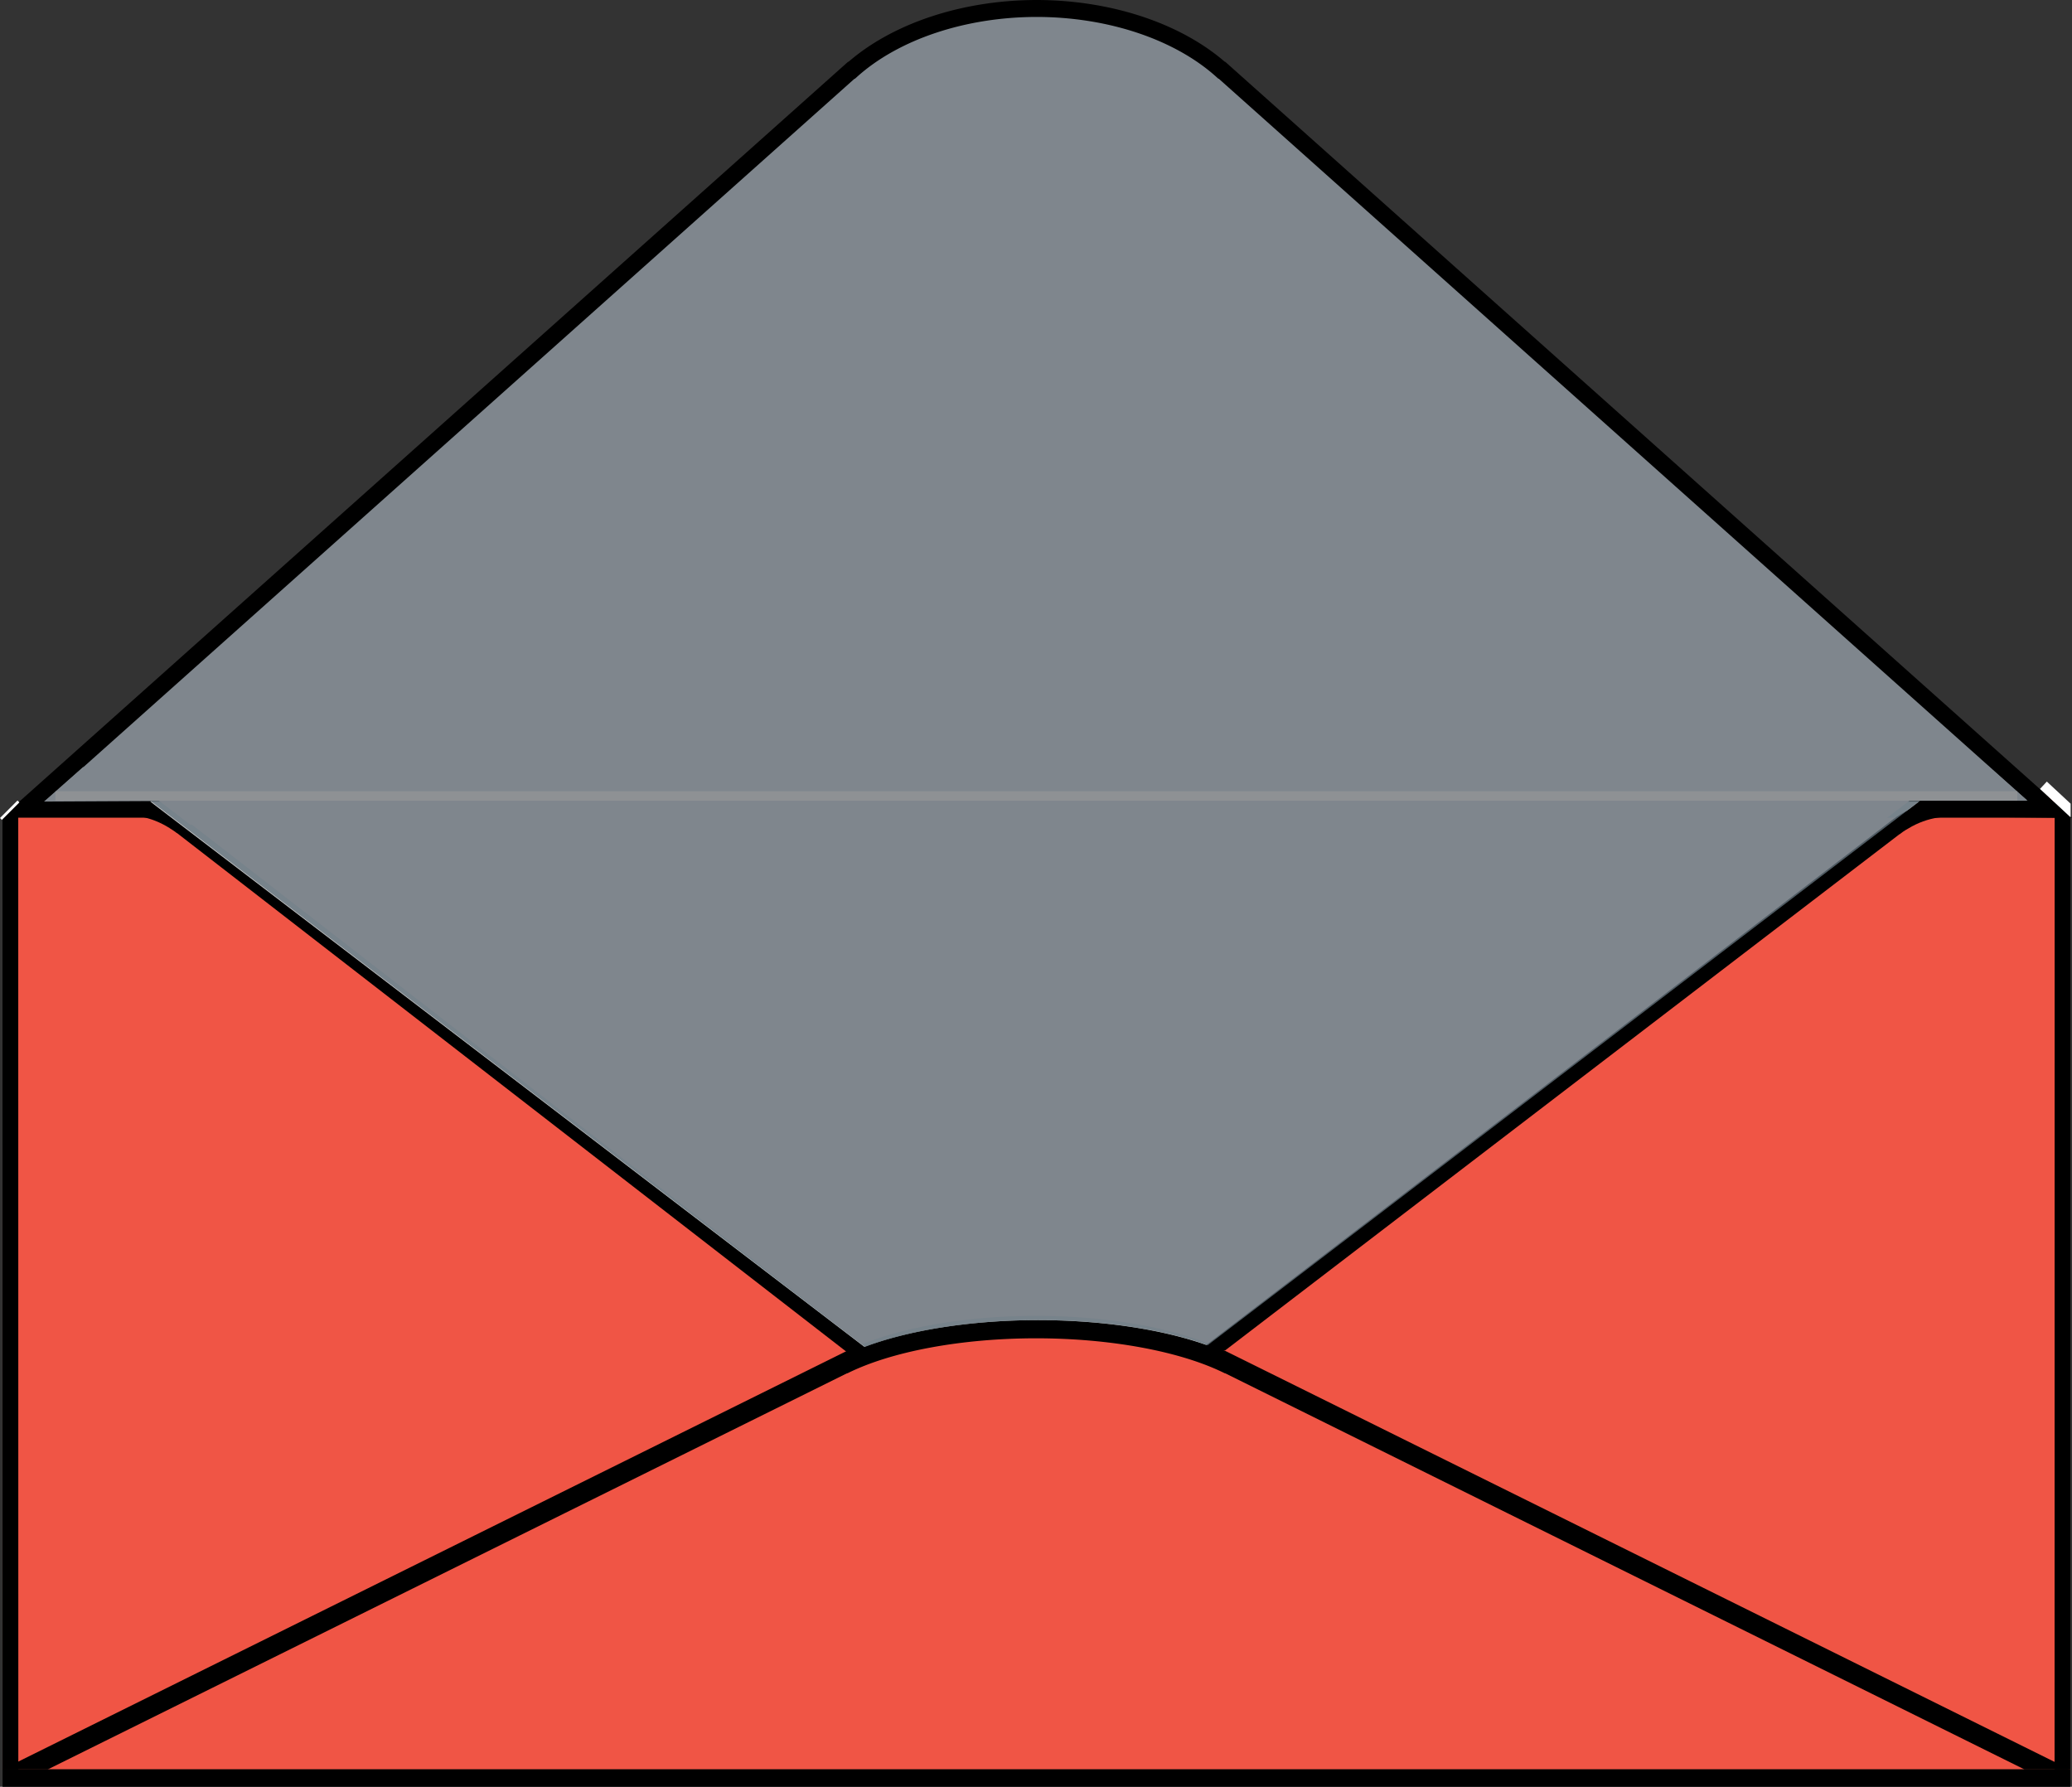 <?xml version="1.0" encoding="UTF-8" standalone="no"?>
<!-- Created with Inkscape (http://www.inkscape.org/) -->

<svg
   xmlns:dc="http://purl.org/dc/elements/1.1/"
   xmlns:cc="http://creativecommons.org/ns#"
   xmlns:rdf="http://www.w3.org/1999/02/22-rdf-syntax-ns#"
   xmlns:svg="http://www.w3.org/2000/svg"
   xmlns="http://www.w3.org/2000/svg"
   xmlns:sodipodi="http://sodipodi.sourceforge.net/DTD/sodipodi-0.dtd"
   xmlns:inkscape="http://www.inkscape.org/namespaces/inkscape"
   width="189.915mm"
   height="163.761mm"
   viewBox="0 0 672.929 580.255"
   id="svg19587"
   version="1.1"
   inkscape:version="0.91 r13725"
   sodipodi:docname="enveloppe.svg">
  <rect x="0" y="0" width="672.929" height="580.255" fill="#333333" stroke="none"/>
  <defs
     id="defs19589" />
  <sodipodi:namedview
     id="base"
     pagecolor="#ffffff"
     bordercolor="#666666"
     borderopacity="1.0"
     inkscape:pageopacity="0.0"
     inkscape:pageshadow="2"
     inkscape:zoom="0.70710678"
     inkscape:cx="-33.206082"
     inkscape:cy="232.45153"
     inkscape:document-units="px"
     inkscape:current-layer="layer1"
     showgrid="false"
     fit-margin-top="0"
     fit-margin-left="0"
     fit-margin-right="0"
     fit-margin-bottom="0"
     inkscape:window-width="1855"
     inkscape:window-height="1056"
     inkscape:window-x="65"
     inkscape:window-y="24"
     inkscape:window-maximized="1" />
  <g
     inkscape:label="Calque 1"
     inkscape:groupmode="layer"
     id="layer1"
     transform="translate(-27.656,-233.663)">
    <path
       inkscape:connector-curvature="0"
       id="rect5084"
       d="m 36.256,492.58 c -0.008,0.019 -0.01,0.035 -0.02,0.055 -0.044,0.089 -0.082,0.182 -0.133,0.268 -0.012,0.02 -0.186,0.267 -0.246,0.299 -0.288,0.154 -0.189,0.081 -0.385,0.1 -0.017,0.002 0.035,0.003 0.053,0.004 -0.094,0.048 -0.19,0.139 -0.307,0.172 -0.003,7.3e-4 -0.005,0.001 -0.008,0.002 -0.081,0.05 -0.167,0.096 -0.184,0.068 -0.002,-0.003 -3.22e-4,-0.007 -0.002,-0.01 -0.006,8.2e-4 -0.028,0.014 -0.029,0.012 -0.01,-0.029 -0.018,-0.077 -0.029,-0.113 -0.068,0.067 -0.135,0.136 -0.203,0.203 -0.029,0.038 -0.072,0.057 -0.111,0.082 -0.03,0.027 -0.061,0.055 -0.088,0.086 -0.123,0.152 -0.231,0.316 -0.328,0.486 0.027,0.074 0.068,0.146 0.074,0.225 0.017,0.209 -0.162,0.32 -0.236,0.404 0.006,-0.012 0.027,-0.048 0.02,-0.037 -0.031,0.044 -0.056,0.092 -0.088,0.135 -0.017,0.023 -0.04,0.043 -0.061,0.064 -0.008,0.034 -0.015,0.068 -0.023,0.102 -0.006,0.035 -0.009,0.069 -0.018,0.104 -0.014,0.054 -0.035,0.107 -0.049,0.16 -0.065,0.248 0.013,-0.033 -0.02,0.176 -9.1e-5,5.8e-4 -0.046,0.2 -0.055,0.238 -0.084,0.191 -0.033,0.108 -0.146,0.254 -0.227,0.292 -0.246,-0.093 -0.283,-0.35 -0.092,0.073 -0.189,0.129 -0.318,0.133 -0.041,0.026 -0.079,0.053 -0.133,0.076 -0.005,0.004 -0.008,0.011 -0.014,0.014 -0.02,0.01 -0.043,0.027 -0.064,0.039 -0.012,0.007 -0.012,0.013 -0.02,0.019 -0.15,0.13 0.061,-0.061 -0.098,0.084 -0.111,0.069 -0.159,0.11 -0.217,0.082 -0.018,0.018 -0.041,0.041 -0.047,0.051 -0.016,0.028 -0.02,0.063 -0.043,0.086 -0.061,0.06 -0.137,0.104 -0.203,0.158 -0.012,0.009 0.026,-0.016 0.039,-0.023 -0.083,0.049 -0.156,0.112 -0.236,0.164 -0.007,0.013 -0.014,0.026 -0.018,0.039 -0.068,0.139 -0.167,0.258 -0.293,0.348 -0.047,0.033 -0.1,0.059 -0.146,0.092 -0.007,0.005 -0.005,0.016 -0.012,0.021 -0.026,0.022 -0.056,0.038 -0.084,0.059 -0.069,0.041 -0.109,0.117 -0.17,0.166 -0.055,0.044 -0.092,0.06 -0.131,0.082 -0.061,0.047 -0.127,0.089 -0.188,0.137 -0.004,0.004 0.014,-0.006 0.018,-0.002 0.02,0.023 -0.159,0.125 -0.195,0.148 -0.019,0.008 -0.038,0.015 -0.057,0.023 -0.001,0.014 -0.021,0.02 -0.035,0.029 -0.003,0.002 -0.005,0.005 -0.008,0.008 -0.007,0.006 -0.015,0.01 -0.021,0.016 -0.005,0.003 -0.007,0.007 -0.012,0.01 -0.001,8.8e-4 -0.003,10e-4 -0.004,0.002 -0.16,0.124 -0.325,0.239 -0.488,0.357 -0.006,0.005 -0.01,0.011 -0.016,0.016 -0.012,0.009 -0.019,0.01 -0.029,0.018 -0.056,0.041 -0.113,0.08 -0.168,0.123 -0.049,0.074 -0.151,0.157 -0.219,0.213 -0.026,0.024 -0.047,0.055 -0.076,0.076 0.006,-0.005 0.014,-0.013 0.014,-0.008 -0.001,0.021 -0.021,0.038 -0.027,0.059 -0.001,0.003 0.007,-0.008 0.01,-0.006 0.006,0.004 0.009,0.013 0.01,0.019 0.004,0.023 0.005,0.045 0.008,0.068 -0.012,0.066 -0.018,0.133 -0.035,0.197 -0.009,0.035 -0.03,0.066 -0.043,0.1 -0.018,0.049 0.022,-0.037 0.014,0.012 -0.012,0.069 -0.028,0.136 -0.043,0.205 -0.056,0.149 -0.114,0.297 -0.166,0.449 0.066,-0.044 -0.05,0.139 -0.057,0.18 -0.002,0.009 0.01,-0.021 0.014,0 0.003,0.014 0.004,0.028 0.006,0.043 -0.029,-0.037 -0.044,-0.036 -0.055,-0.021 -0.004,0.034 -0.009,0.068 -0.02,0.102 -0.004,0.097 -0.004,0.219 -0.061,0.225 -0.034,0.003 -0.068,-0.004 -0.102,-0.006 -0.139,0.118 -0.287,0.174 -0.49,0.186 l 0,307.859 671.43,0 0,-311.607 -4.637,-4.105 -659.16,0 z m -7.594,6.936 c -0.013,0.003 -0.027,0.01 -0.039,0.012 l 0,0.223 c 0.007,-0.002 0.018,-3.1e-4 0.025,-0.002 -0.002,-0.066 9.15e-4,-0.133 0.014,-0.232 z m 0.006,0.174 c -0.003,0.01 -0.006,0.009 -0.006,0.019 -3.14e-4,0.045 -0.003,0.013 -0.004,0.037 0.006,-0.001 0.015,-0.001 0.021,-0.002 -0.004,-0.022 -0.01,-0.029 -0.012,-0.055 z m 0.061,0.576 c -0.075,0.026 -0.113,0.043 -0.105,0.055 l 0,0.01 c 0.019,0.008 0.065,0.009 0.111,0.01 0.008,-0.002 0.016,-0.004 0.023,-0.006 -0.011,-0.013 -0.02,-0.042 -0.029,-0.068 z"
       style="color:#000000;clip-rule:nonzero;display:inline;overflow:visible;visibility:visible;opacity:1;isolation:auto;mix-blend-mode:normal;color-interpolation:sRGB;color-interpolation-filters:linearRGB;solid-color:#000000;solid-opacity:1;fill:#f05545;fill-opacity:1;fill-rule:nonzero;stroke:none;stroke-width:5;stroke-linecap:butt;stroke-linejoin:miter;stroke-miterlimit:4;stroke-dasharray:none;stroke-dashoffset:0;stroke-opacity:1;color-rendering:auto;image-rendering:auto;shape-rendering:auto;text-rendering:auto;enable-background:accumulate" />
    <path
       inkscape:connector-curvature="0"
       id="path5088"
       d="m 364.161,660.99 a 76.282,27.968 0 0 0 -61.277,11.367 l -0.145,0 -106.439,52.75 -167.855,83.189 14.699,0 153.156,-75.904 106.439,-52.75 0.145,0 a 76.282,27.968 0 0 1 61.277,-11.365 76.282,27.968 0 0 1 61.279,11.365 l 0.135,0 106.438,52.75 153.158,75.904 14.699,0 -167.857,-83.189 -106.438,-52.75 -0.135,0 a 76.282,27.968 0 0 0 -61.279,-11.367 z"
       style="color:#000000;clip-rule:nonzero;display:inline;overflow:visible;visibility:visible;opacity:1;isolation:auto;mix-blend-mode:normal;color-interpolation:sRGB;color-interpolation-filters:linearRGB;solid-color:#000000;solid-opacity:1;fill:#000000;fill-opacity:1;fill-rule:nonzero;stroke:none;stroke-width:5;stroke-linecap:butt;stroke-linejoin:miter;stroke-miterlimit:4;stroke-dasharray:none;stroke-dashoffset:0;stroke-opacity:1;color-rendering:auto;image-rendering:auto;shape-rendering:auto;text-rendering:auto;enable-background:accumulate" />
    <path
       inkscape:connector-curvature="0"
       id="path5103"
       d="m 78.332,493.295 -0.002,0.006 c 0.003,4.9e-4 0.006,3e-5 0.01,0 0.003,8.9e-4 0.007,3e-5 0.01,0 0.005,2.6e-4 0.011,-8.8e-4 0.016,0 0.015,-1.2e-4 0.014,0.011 0.018,0.016 -8.4e-4,0 -0.002,-0.017 -0.002,-0.021 l -0.049,0 z m -0.188,0.008 c 1.3e-4,9.2e-4 0.005,0 0.004,0 -8.4e-4,2.1e-4 -0.003,-2.1e-4 -0.004,0 z m -4.266,0.051 c 0.006,0.002 0.003,0.004 -0.021,0.012 l -0.039,0 c -7.43e-4,10e-6 -6.65e-4,0.013 -0.002,0.014 0.002,9.1e-4 0.003,1e-5 0.004,0 l 0.002,0 c 0.023,0.015 0.017,0.013 0.012,0.01 -6.43e-4,-9.3e-4 0.003,0 0.004,0 0.003,-5.4e-4 0.004,-2.9e-4 0.008,0 0.008,9.4e-4 0.014,-0.002 0.021,0.01 l 0.004,0 c 0.006,-10e-4 0.01,-8.8e-4 0.016,0 l 0.01,0 c 0.014,-10e-6 0.02,0.002 0.035,0.014 0.003,-3e-5 0.003,-3e-4 0.004,0 l 0.004,0 c 0.003,-10e-4 0.007,3e-5 0.01,0 -0.02,-0.013 -0.004,-0.003 -0.07,-0.057 l 0,-0.002 z m -3.158,0.018 -35.979,0.283 c -0.025,0.027 -0.057,0.045 -0.088,0.065 -0.03,0.029 -0.062,0.056 -0.09,0.088 -0.123,0.152 -0.231,0.316 -0.328,0.486 0.027,0.074 0.068,0.146 0.074,0.225 0.017,0.209 -0.162,0.32 -0.236,0.404 0.006,-0.012 0.027,-0.048 0.02,-0.037 -0.031,0.044 -0.056,0.092 -0.088,0.135 -0.017,0.023 -0.04,0.043 -0.061,0.064 -0.008,0.034 -0.015,0.068 -0.023,0.102 -0.006,0.035 -0.009,0.069 -0.018,0.104 -0.014,0.054 -0.035,0.107 -0.049,0.16 -0.065,0.248 0.013,-0.033 -0.02,0.176 -9.1e-5,5.8e-4 -0.046,0.2 -0.055,0.238 -0.084,0.191 -0.033,0.108 -0.146,0.254 -0.227,0.292 -0.246,-0.093 -0.283,-0.35 -0.092,0.073 -0.189,0.129 -0.318,0.133 -0.041,0.026 -0.079,0.053 -0.133,0.076 -0.005,0.004 -0.008,0.011 -0.014,0.014 -0.02,0.01 -0.043,0.027 -0.064,0.039 -0.012,0.007 -0.012,0.013 -0.02,0.019 -0.15,0.13 0.061,-0.061 -0.098,0.084 -0.111,0.069 -0.159,0.11 -0.217,0.082 -0.018,0.018 -0.041,0.041 -0.047,0.051 -0.016,0.028 -0.02,0.063 -0.043,0.086 -0.061,0.06 -0.137,0.104 -0.203,0.158 -0.012,0.009 0.026,-0.016 0.039,-0.023 -0.083,0.049 -0.156,0.112 -0.236,0.164 -0.007,0.013 -0.014,0.026 -0.018,0.039 -0.068,0.139 -0.167,0.258 -0.293,0.348 -0.047,0.033 -0.1,0.059 -0.146,0.092 -0.007,0.005 -0.005,0.016 -0.012,0.021 -0.026,0.022 -0.056,0.038 -0.084,0.059 -0.069,0.041 -0.109,0.117 -0.17,0.166 -0.055,0.044 -0.092,0.06 -0.131,0.082 -0.061,0.047 -0.127,0.089 -0.188,0.137 -0.004,0.004 0.014,-0.006 0.018,-0.002 0.02,0.023 -0.159,0.125 -0.195,0.148 -0.019,0.008 -0.038,0.015 -0.057,0.023 -0.001,0.014 -0.021,0.02 -0.035,0.029 -0.003,0.002 -0.005,0.005 -0.008,0.008 -0.007,0.006 -0.015,0.01 -0.021,0.016 -0.005,0.003 -0.007,0.007 -0.012,0.01 -0.001,8.8e-4 -0.003,10e-4 -0.004,0.002 -0.16,0.124 -0.325,0.239 -0.488,0.357 -0.006,0.005 -0.01,0.011 -0.016,0.016 -0.012,0.009 -0.019,0.01 -0.029,0.018 -0.056,0.041 -0.113,0.08 -0.168,0.123 -0.049,0.074 -0.151,0.157 -0.219,0.213 -0.026,0.024 -0.047,0.055 -0.076,0.076 0.006,-0.005 0.014,-0.013 0.014,-0.008 -0.001,0.021 -0.021,0.038 -0.027,0.059 -0.001,0.003 0.007,-0.008 0.01,-0.006 0.006,0.004 0.009,0.013 0.01,0.019 0.004,0.023 0.005,0.045 0.008,0.068 -3.61e-4,0.002 -0.002,0.004 -0.002,0.006 l 39.289,-0.309 a 45.234,32.802 89.558 0 1 2.604,0.158 c 0.016,-0.006 0.033,-0.019 0.049,-0.019 0.007,-7.7e-4 0.013,5e-5 0.02,0 6.3e-5,0.008 -0.003,0.021 -0.002,0.021 a 45.234,32.802 89.558 0 1 9.41,2.971 c 0.017,0.002 0.033,0.004 0.045,0.014 0.004,0.003 0.008,0.006 0.012,0.016 a 45.234,32.802 89.558 0 1 1.275,0.738 l 0.014,0 c 0.043,6.7e-4 0.076,0.028 0.113,0.051 -0.007,0.009 -0.019,0.024 -0.004,0.023 a 45.234,32.802 89.558 0 0 0.002,0 c 0.012,-4.1e-4 0.01,6e-5 0.018,0 0.006,-5e-5 0.011,0.01 0.018,0.01 0.009,0.003 0.018,0.016 0.027,0.016 0.015,0.004 0.03,0.006 0.045,0.016 0.03,0.013 -0.018,-0.007 0.023,0.012 0.002,6e-4 0.002,-5.9e-4 0.004,0 0.006,0.003 0.012,0.015 0.019,0.016 0.006,0.002 0.013,0.012 0.019,0.012 0.008,0.002 0.027,0.015 0.031,0.016 0.012,0.015 0.025,0.026 0.037,0.041 0.013,0.016 0.023,0.032 0.035,0.047 a 45.234,32.802 89.558 0 1 1.705,1.117 45.234,32.802 89.558 0 0 0.002,0 c 0.008,-5.8e-4 0.009,4e-5 0.014,0 0.007,0.006 0.012,0.008 0.019,0.018 10e-4,0.012 0.003,0.012 0.004,0.012 a 45.234,32.802 89.558 0 1 0.096,0.066 c 0.005,-0.011 0.011,-0.01 0.016,-0.01 -0.004,3e-5 -0.008,0.01 -0.012,0.01 a 45.234,32.802 89.558 0 1 0.064,0.043 45.234,32.802 89.558 0 0 0.002,0 c 0.003,0.011 0.006,0.01 0.008,0.01 0.019,0.017 -6.7e-4,-0.002 0.021,0.016 0.007,0.003 0.011,0.016 0.016,0.016 l 0.002,0 a 45.234,32.802 89.558 0 1 0.135,0.115 l 0.002,0 0.002,0 a 45.234,32.802 89.558 0 1 0.195,0.162 l 0.018,0 0.002,0 0.002,0 c 0.002,-2e-5 0.002,-9.7e-4 0.004,0 0.004,-3e-5 0.01,0.012 0.014,0.012 l 0.008,0 c 0.014,-0.015 0.015,-0.017 0.019,-0.027 l 108.422,84.006 109.311,84.688 8.26,-0.065 L 195.312,583.09 86.89,499.084 c -0.004,0.01 -0.004,0.014 -0.018,0.029 l -0.008,0 c -0.004,3e-5 -0.012,-0.012 -0.016,-0.012 -0.002,-9.9e-4 -0.002,-1e-5 -0.004,0 l -0.002,0 -0.002,0 -0.018,0 a 45.234,32.802 89.558 0 0 -0.195,-0.164 l -0.002,0 -0.002,0 a 45.234,32.802 89.558 0 0 -0.137,-0.115 l -0.002,0 c -0.005,-9.6e-4 -0.009,-0.011 -0.016,-0.014 -0.022,-0.018 0.001,-10e-4 -0.018,-0.018 -0.003,2e-5 -0.005,0.001 -0.008,-0.01 a 45.234,32.802 89.558 0 0 -0.004,0 45.234,32.802 89.558 0 0 -0.062,-0.041 c 0.004,-3e-5 0.008,-0.012 0.012,-0.012 -0.005,4e-5 -0.011,7.2e-4 -0.016,0.012 a 45.234,32.802 89.558 0 0 -0.098,-0.064 c -8.4e-4,10e-6 -0.003,-0.002 -0.004,-0.014 -0.007,-0.01 -0.013,-0.013 -0.019,-0.019 -0.005,10e-4 -0.004,-5.9e-4 -0.012,0 a 45.234,32.802 89.558 0 0 -0.002,0 45.234,32.802 89.558 0 0 -1.705,-1.115 c -0.012,-0.015 -0.025,-0.031 -0.037,-0.047 -0.012,-0.015 -0.023,-0.028 -0.035,-0.043 -0.004,-7.9e-4 -0.025,-0.012 -0.033,-0.014 -0.006,5e-5 -0.013,-0.01 -0.019,-0.012 -0.007,-9.4e-4 -0.011,-0.013 -0.018,-0.016 -0.002,-6.1e-4 -0.002,6e-4 -0.004,0 -0.042,-0.019 0.005,0.003 -0.025,-0.01 -0.015,-0.01 -0.028,-0.012 -0.043,-0.016 -0.009,7e-5 -0.02,-0.011 -0.029,-0.014 -0.006,5e-5 -0.011,-0.012 -0.018,-0.012 -0.008,10e-4 -0.004,-3.9e-4 -0.016,0 a 45.234,32.802 89.558 0 0 -0.002,0 c -0.015,1.1e-4 -0.004,-0.014 0.004,-0.023 -0.037,-0.022 -0.073,-0.052 -0.115,-0.053 l -0.014,0.002 a 45.234,32.802 89.558 0 0 -1.275,-0.736 c -0.004,-0.01 -0.006,-0.013 -0.01,-0.016 -0.011,-0.01 -0.032,-0.014 -0.049,-0.016 a 45.234,32.802 89.558 0 0 -9.408,-2.969 c -8.02e-4,10e-6 0,-0.013 0,-0.021 -0.007,-9.4e-4 -0.011,-7.8e-4 -0.018,0 -0.016,1.2e-4 -0.033,0.013 -0.049,0.019 a 45.234,32.802 89.558 0 0 -2.602,-0.162 z m 7.559,0.01 c 0.001,-1e-5 0.003,0.008 0.006,0.01 l 0.018,0 c -0.009,6e-5 -0.016,10e-4 -0.023,-0.01 z m -1.633,0.158 0,0.002 c 0.004,0.012 0.004,0.013 0.008,0.023 0.013,5.1e-4 0.024,10e-4 0.037,0 l 0.019,-0.002 c -0.003,2e-5 -0.007,-0.002 -0.01,-0.014 -0.009,7e-5 -0.024,-0.009 -0.027,-0.01 -0.002,-9e-5 -0.015,3.1e-4 -0.027,0 z m 0.998,0.215 c 0.004,0.01 0.009,0.015 0.014,0.019 0.004,-3e-5 0.017,0.011 0.018,0.012 8.4e-4,0 0.031,0.014 0.043,0.021 -0.021,-0.013 -0.039,-0.027 -0.074,-0.053 z m 0.566,0.09 -0.018,0.002 -0.014,0 c -0.006,-1.6e-4 -0.012,-5e-5 -0.018,0 l 0,0.006 c -0.002,1.1e-4 -0.004,-10e-6 -0.006,0 -0.003,0.001 -0.005,-3e-5 -0.008,0 -0.005,0.001 -0.011,-4e-5 -0.016,0 -0.009,7e-5 -0.019,-10e-4 -0.027,0 0.002,0.011 0.005,0.01 0.006,0.018 l 0.037,0 c 0.023,-1.8e-4 0.034,0.011 0.045,0.012 0.007,-10e-4 0.01,-0.014 0.018,-0.014 -6e-4,-0.01 -0.003,-0.012 0,-0.023 z m -0.17,0.004 0,0.004 -0.002,0 c -0.005,4e-5 -0.01,0.008 -0.016,0.01 -0.005,4e-5 -0.009,6.8e-4 -0.014,0 l -0.002,0 c 0.002,-10e-6 0.008,0.015 0.008,0.016 0.014,-7.3e-4 0.028,-6.6e-4 0.043,0 -0.003,-0.013 -0.01,-0.02 -0.018,-0.029 z m 0.414,0.018 0,0.012 c -0.014,0.01 -0.023,0.024 -0.033,0.037 0.003,5.8e-4 0.006,10e-6 0.008,0 0.023,-1.8e-4 0.045,-0.003 0.066,-0.016 0.004,-4e-5 0.011,10e-4 0.016,-0.01 -0.015,-0.011 -0.026,-1e-4 -0.045,-0.014 -0.011,8e-5 -0.008,-4.6e-4 -0.012,-0.01 z m 0.125,0.051 c 9e-4,0.01 -7.2e-4,0.015 -0.004,0.025 l 0.088,0 c -0.032,10e-4 -0.059,-0.018 -0.084,-0.025 z m 0.201,0.006 0,0.004 c -0.002,10e-6 -0.055,0.012 -0.057,0.014 0.015,-1.1e-4 0.032,-0.01 0.047,0 0.003,9.8e-4 0.017,0.014 0.027,0.023 0.011,-0.01 0.021,-0.013 0.029,-0.016 -0.013,-0.01 -0.025,-0.01 -0.037,-0.016 -0.003,3e-5 -0.007,10e-4 -0.01,-0.01 z m -0.463,0.008 0,0.012 c 0.005,7.8e-4 0.013,2.4e-4 0.018,0 -10e-4,-9.9e-4 -0.012,-0.012 -0.018,-0.012 z m 0.029,0.51 0,0.006 c 0.011,0.01 0.02,0.018 0.031,0.027 0.003,2.8e-4 0.004,2e-5 0.008,0 -0.007,-0.01 -0.014,-0.014 -0.019,-0.023 -0.008,10e-4 -0.012,-0.01 -0.019,-0.01 z m 2.979,0.32 0,0.004 c -0.002,5.2e-4 -0.008,-2e-5 -0.01,0 0.023,0.018 0.045,0.038 0.068,0.053 0.013,0.011 0.062,0.042 0.068,0.059 0.006,-4.6e-4 0.012,-10e-4 0.018,-0.002 l -0.145,-0.113 z m 0.322,0.756 0,0.002 0,0.006 c -0.003,7.4e-4 -0.001,0.011 -0.004,0.014 0.025,0.02 0.006,0.015 0.049,0.055 0.012,0.012 0.024,0.015 0.037,0.025 0.048,-3.7e-4 0.095,4.7e-4 0.146,0.029 0.029,0.011 0.048,0.022 0.068,0.031 -0.002,-9.9e-4 -0.013,-0.012 -0.014,-0.012 -0.075,-0.096 -0.039,-0.054 -0.019,-0.033 l -0.018,0 c -0.055,-0.014 -0.106,-0.041 -0.16,-0.059 -0.003,2e-5 -0.007,-0.008 -0.01,-0.01 -0.027,-0.01 -0.049,-0.054 -0.076,-0.049 z m 0.475,0.24 0,0.01 c -1.7e-4,-0.01 0.017,-2e-5 0.014,0 -0.004,-0.008 -0.009,-0.01 -0.014,-0.01 z m 3.852,2.6 0,0.012 0.002,0 c 0.002,9.9e-4 0.002,1e-5 0.004,0 0.002,9.8e-4 0.007,6.3e-4 0.01,0 l -0.016,-0.012 z m -9.416,0.029 0.051,0 c 3e-5,0.004 9.6e-4,0.023 0.002,0.023 -0.004,-0.004 -0.004,-0.018 -0.019,-0.018 -0.005,-9.6e-4 -0.011,2.7e-4 -0.016,0 -0.003,3e-5 -0.006,9e-4 -0.01,0 -0.004,3e-5 -0.007,5e-4 -0.01,0 l 0.002,-0.006 z m -4.453,0.064 c 0.066,0.058 0.05,0.047 0.07,0.061 -0.003,2e-5 -0.007,-10e-4 -0.01,0 l -0.002,0 c -8.21e-4,-3.1e-4 -5.41e-4,-3e-5 -0.004,0 -0.016,-0.014 -0.023,-0.018 -0.037,-0.018 l -0.01,0 -0.016,0 -0.002,0 c -0.007,-0.01 -0.016,-0.008 -0.023,-0.01 -0.003,-2.8e-4 -0.004,-5.4e-4 -0.008,0 -8.18e-4,1e-5 -0.004,-9.2e-4 -0.004,0 0.005,0.004 0.012,0.006 -0.012,-0.01 l -0.002,0 c -8.18e-4,0 -0.002,9e-4 -0.004,0 0.001,-10e-4 0.001,-0.012 0.002,-0.012 l 0.041,0 c 0.025,-0.013 0.025,-0.012 0.02,-0.012 z m 4.4,0.027 c 0.008,0.011 0.017,0.012 0.025,0.012 l -0.019,0 c -0.003,3e-5 -0.004,-0.01 -0.006,-0.01 l 0,-0.002 z m -1.633,0.156 c 0.012,3.1e-4 0.028,-10e-5 0.029,0 0.003,9.7e-4 0.017,0.012 0.025,0.012 0.003,0.012 0.007,0.012 0.01,0.012 l -0.018,0 c -0.013,0.001 -0.026,5.1e-4 -0.039,0 -0.004,-0.01 -0.004,-0.008 -0.008,-0.021 l 0,-0.002 z m 0.998,0.217 c 0.035,0.025 0.053,0.04 0.074,0.053 -0.012,-0.007 -0.04,-0.023 -0.041,-0.023 -6.01e-4,-9.9e-4 -0.015,-0.012 -0.02,-0.012 -0.005,-0.004 -0.009,-0.007 -0.014,-0.018 z m 0.398,0.086 c 0.007,0.009 0.013,0.016 0.016,0.029 -0.015,-8.9e-4 -0.029,10e-4 -0.043,0.002 -1e-5,-0.001 -0.006,-0.016 -0.008,-0.016 l 0.002,0 c 0.005,6.9e-4 0.011,-0.002 0.016,-0.002 0.005,-4e-5 0.011,-0.01 0.016,-0.01 l 0.002,0 0,-0.004 z m 0.119,0.008 0.002,0 c 0.006,-5e-5 0.012,-1.7e-4 0.018,0 l 0.012,0 0.018,0 c -0.003,0.011 -6.1e-4,0.013 0,0.023 -0.007,5e-5 -0.011,0.013 -0.018,0.014 -0.011,-9.1e-4 -0.021,-0.014 -0.045,-0.014 l -0.035,0 c -8.7e-4,-0.007 -0.004,-0.006 -0.006,-0.018 0.009,-10e-4 0.017,7e-5 0.025,0 0.005,-4e-5 0.011,0.001 0.016,0 0.003,-3e-5 0.004,0.001 0.008,0 0.002,-2e-5 0.004,1.2e-4 0.006,0 l 0,-0.006 z m 0.295,0.016 c 0.003,0.008 0.002,0.01 0.012,0.01 0.019,0.014 0.028,0.003 0.043,0.014 -0.005,0.011 -0.011,0.012 -0.016,0.012 -0.022,0.012 -0.043,0.013 -0.066,0.014 -0.002,2e-5 -0.004,5.9e-4 -0.008,0 0.01,-0.013 0.021,-0.023 0.035,-0.033 l 0,-0.012 0,-0.002 0,-0.002 z m 0.123,0.049 c 0.025,0.007 0.054,0.025 0.086,0.023 l -0.09,0 c 0.003,-0.01 0.005,-0.013 0.004,-0.023 z m 0.201,0.004 c 0.003,0.006 0.007,0.01 0.01,0.01 0.013,0.006 0.023,0.008 0.035,0.018 -0.008,0.003 -0.014,0.007 -0.025,0.018 -0.011,-0.009 -0.027,-0.025 -0.029,-0.025 -0.015,-0.01 -0.032,0.002 -0.047,0.002 0.002,-0.002 0.055,-0.016 0.057,-0.016 l 0,-0.006 z m -0.461,0.008 c 0.006,-4e-5 0.014,0.011 0.016,0.012 -0.005,2.4e-4 -0.011,7.8e-4 -0.016,0 l 0,-0.012 z m 0.027,0.514 c 0.008,-6e-5 0.012,0.013 0.019,0.012 0.006,0.009 0.015,0.013 0.021,0.023 -0.003,3e-5 -0.004,2.9e-4 -0.008,0 -0.011,-0.009 -0.022,-0.017 -0.033,-0.027 l 0,-0.006 0,-0.002 z m 2.979,0.312 0.145,0.115 c -0.006,4.5e-4 -0.011,-4.6e-4 -0.018,0 -0.007,-0.016 -0.055,-0.047 -0.068,-0.059 -0.024,-0.014 -0.046,-0.032 -0.068,-0.051 0.002,-10e-6 0.008,5.3e-4 0.01,0 l 0,-0.006 z m 0.324,0.764 c 0.027,-0.005 0.049,0.039 0.076,0.049 0.003,-3e-5 0.007,0.012 0.01,0.012 0.054,0.018 0.104,0.046 0.158,0.06 l 0.018,0 c -0.019,-0.02 -0.054,-0.069 0.021,0.027 3e-4,0 0.012,0.013 0.014,0.014 -0.021,-0.009 -0.039,-0.016 -0.068,-0.027 -0.052,-0.029 -0.099,-0.03 -0.146,-0.029 -0.013,-0.01 -0.027,-0.017 -0.039,-0.029 -0.043,-0.04 -0.021,-0.032 -0.047,-0.053 0.003,-0.003 8.4e-4,-0.013 0.004,-0.014 l 0,-0.01 z m 0.473,0.236 c 0.005,-3e-5 0.011,0.001 0.016,0.012 0.003,-3e-5 -0.016,-0.01 -0.016,0 l 0,-0.012 z m 3.852,2.6 0.002,0 0.016,0.012 c -0.003,6.4e-4 -0.008,-2e-5 -0.01,0 l -0.004,0 -0.004,0 0,-0.012 z"
       style="color:#000000;clip-rule:nonzero;display:inline;overflow:visible;visibility:visible;opacity:1;isolation:auto;mix-blend-mode:normal;color-interpolation:sRGB;color-interpolation-filters:linearRGB;solid-color:#000000;solid-opacity:1;fill:#000000;fill-opacity:1;fill-rule:nonzero;stroke:none;stroke-width:5;stroke-linecap:butt;stroke-linejoin:miter;stroke-miterlimit:4;stroke-dasharray:none;stroke-dashoffset:0;stroke-opacity:0.99;color-rendering:auto;image-rendering:auto;shape-rendering:auto;text-rendering:auto;enable-background:accumulate" />
    <path
       inkscape:connector-curvature="0"
       id="path5088-1"
       d="m 364.334,236.413 a 74.767,49.373 0 0 0 -60.062,20.063 l -0.14,0 -104.322,93.122 -164.524,146.856 52.827,0 -0.329,-0.266 275.161,0 275.159,0 -0.327,0.266 55.599,0 -164.522,-146.856 -104.324,-93.122 -0.129,0 A 74.767,49.373 0 0 0 364.334,236.413 Z"
       style="color:#000000;clip-rule:nonzero;display:inline;overflow:visible;visibility:visible;opacity:1;isolation:auto;mix-blend-mode:normal;color-interpolation:sRGB;color-interpolation-filters:linearRGB;solid-color:#000000;solid-opacity:1;fill:#7f868d;fill-opacity:1;fill-rule:nonzero;stroke:#000000;stroke-width:5.5;stroke-linecap:butt;stroke-linejoin:miter;stroke-miterlimit:4;stroke-dasharray:none;stroke-dashoffset:0;stroke-opacity:1;color-rendering:auto;image-rendering:auto;shape-rendering:auto;text-rendering:auto;enable-background:accumulate" />
    <path
       inkscape:connector-curvature="0"
       id="path5088-1-6"
       d="m 76.466,493.985 143.603,109.644 88.313,67.43 a 78.04,27.92 0 0 1 56.409,-8.688 78.04,27.92 0 0 1 54.864,8.154 l 87.616,-66.896 143.601,-109.644 -287.202,0 -287.204,0 z"
       style="color:#000000;clip-rule:nonzero;display:inline;overflow:visible;visibility:visible;opacity:1;isolation:auto;mix-blend-mode:normal;color-interpolation:sRGB;color-interpolation-filters:linearRGB;solid-color:#000000;solid-opacity:1;fill:#ffffff;fill-opacity:0.808;fill-rule:nonzero;stroke:none;stroke-width:5;stroke-linecap:butt;stroke-linejoin:miter;stroke-miterlimit:4;stroke-dasharray:none;stroke-dashoffset:0;stroke-opacity:0.99;color-rendering:auto;image-rendering:auto;shape-rendering:auto;text-rendering:auto;enable-background:accumulate" />
    <path
       style="color:#000000;clip-rule:nonzero;display:inline;overflow:visible;visibility:visible;opacity:1;isolation:auto;mix-blend-mode:normal;color-interpolation:sRGB;color-interpolation-filters:linearRGB;solid-color:#000000;solid-opacity:1;fill:#000000;fill-opacity:1;fill-rule:nonzero;stroke:none;stroke-width:5;stroke-linecap:butt;stroke-linejoin:miter;stroke-miterlimit:4;stroke-dasharray:none;stroke-dashoffset:0;stroke-opacity:0.99;color-rendering:auto;image-rendering:auto;shape-rendering:auto;text-rendering:auto;enable-background:accumulate"
       d="m 655.924,493.771 -0.002,0.004 c -0.066,0.056 -0.05,0.043 -0.07,0.057 0.003,3e-5 0.009,-9.9e-4 0.012,0 l 0.004,0 c 10e-4,-2.9e-4 8.2e-4,-3e-5 0.004,0 0.016,-0.014 0.021,-0.014 0.035,-0.014 l 0.01,0 c 0.006,-9.4e-4 0.01,-0.001 0.016,0 l 0.004,0 c 0.007,-0.01 0.013,-0.009 0.021,-0.01 0.004,-2.6e-4 0.005,-5.3e-4 0.008,0 10e-4,10e-6 0.005,-8.9e-4 0.004,0 -0.005,0.004 -0.012,0.005 0.012,-0.01 l 0.002,0 c 10e-4,1e-5 0.002,9.5e-4 0.004,0 -9.9e-4,-10e-4 -9.5e-4,-0.014 -0.002,-0.014 l -0.039,0 c -0.025,-0.012 -0.028,-0.014 -0.021,-0.014 z m 3.174,0.024 c -0.872,0.004 -1.744,0.055 -2.614,0.154 -0.016,-0.006 -0.033,-0.019 -0.049,-0.019 -0.007,-7.8e-4 -0.013,-7.9e-4 -0.019,0 -9e-5,0.009 0.003,0.021 0.002,0.021 -5.25,0.864 -9.074,2.505 -12.922,5.066 l -0.002,0 c -0.008,-6.8e-4 -0.007,10e-4 -0.012,0 -0.007,0.007 -0.012,0.009 -0.019,0.019 -10e-4,0.014 -0.005,0.014 -0.006,0.014 -0.033,0.021 -0.066,0.042 -0.1,0.062 -0.005,-0.011 -0.011,-0.01 -0.016,-0.01 0.004,4e-5 0.008,0.01 0.012,0.01 -0.021,0.014 -0.042,0.029 -0.062,0.043 l -0.004,0 c -0.003,0.01 -0.005,0.01 -0.008,0.01 -0.019,0.017 0.005,-8.2e-4 -0.018,0.018 -0.007,0.003 -0.011,0.015 -0.016,0.016 l -0.002,0 c -0.046,0.037 -0.091,0.075 -0.137,0.113 l -0.002,0 -0.002,0 c -0.066,0.054 -0.132,0.109 -0.197,0.164 l -0.018,0 -0.002,0 -0.002,0 c -0.002,-2e-5 -0.002,-9.6e-4 -0.004,0 -0.004,-4e-5 -0.012,0.012 -0.016,0.012 l -0.008,0 c -0.013,-0.015 -0.014,-0.019 -0.018,-0.029 l -109.11,83.522 -116.535,89.195 8.296,0.086 110.006,-84.2 109.11,-83.52 c 0.004,0.01 0.005,0.012 0.019,0.027 l 0.008,0.002 c 0.004,4e-5 0.01,-0.012 0.014,-0.012 0.002,-9.8e-4 0.002,-2e-5 0.004,0 l 0.002,0 0.002,0 0.018,0 c 0.066,-0.054 0.131,-0.108 0.197,-0.162 l 0.002,0 0.002,0 c 1.062,-0.881 2.526,-1.688 3.792,-2.4 0.003,-0.006 0.008,-0.014 0.012,-0.014 0.012,-0.014 0.029,-0.014 0.047,-0.014 3.033,-1.612 6.22,-2.603 9.459,-2.94 0.001,1e-5 -0.002,-0.011 -0.002,-0.021 0.007,7e-5 0.013,-7.7e-4 0.019,0 0.016,1.7e-4 0.033,0.007 0.049,0.018 0.87,-0.098 1.743,-0.149 2.616,-0.152 l 39.2,0.407 0,-1.426 -4.076,-3.678 -36.891,-0.382 z"
       id="path5103-8"
       inkscape:connector-curvature="0"
       sodipodi:nodetypes="ccccccccccccccccsccccccccccccccccccccccccccccccccccccccccccccccccccccccccccccc" />
    <path
       inkscape:connector-curvature="0"
       id="path5103-8-8"
       d="m 65.08,367.549 c -8.5e-4,7e-4 -0.002,0.004 -0.002,0.006 l 0.002,-0.006 z m 5.115,1.935 -0.002,0.006 c 9.3e-4,-6.2e-4 0.002,-0.004 0.002,-0.006 z m -36.564,124.666 -5.172,5.165 0.018,150.146 0.01,158.863 5.119,0 -0.012,-156.924 -0.014,-157.111 c 0.01,0.003 0.013,0.003 0.033,0.002 l 0.004,-0.008 c 0.003,-0.003 -0.003,-0.016 0,-0.019 4.5e-4,-0.002 0.002,-0.003 0.004,-0.006 l 0,-0.002 0.002,0 0.01,-0.016 a 48.262,35.282 50.622 0 1 -0.002,-0.09 z"
       style="color:#000000;clip-rule:nonzero;display:inline;overflow:visible;visibility:visible;opacity:1;isolation:auto;mix-blend-mode:normal;color-interpolation:sRGB;color-interpolation-filters:linearRGB;solid-color:#000000;solid-opacity:1;fill:#000000;fill-opacity:1;fill-rule:nonzero;stroke:none;stroke-width:5;stroke-linecap:butt;stroke-linejoin:miter;stroke-miterlimit:4;stroke-dasharray:none;stroke-dashoffset:0;stroke-opacity:0.99;color-rendering:auto;image-rendering:auto;shape-rendering:auto;text-rendering:auto;enable-background:accumulate" />
    <rect
       transform="matrix(0.707,0.707,-0.707,0.707,0,0)"
       y="325.521"
       x="372.681"
       height="8.048"
       width="0.867"
       id="rect5643"
       style="color:#000000;clip-rule:nonzero;display:inline;overflow:visible;visibility:visible;opacity:1;isolation:auto;mix-blend-mode:normal;color-interpolation:sRGB;color-interpolation-filters:linearRGB;solid-color:#000000;solid-opacity:1;fill:#ffffff;fill-opacity:1;fill-rule:nonzero;stroke:none;stroke-width:5;stroke-linecap:butt;stroke-linejoin:miter;stroke-miterlimit:4;stroke-dasharray:none;stroke-dashoffset:0;stroke-opacity:1;color-rendering:auto;image-rendering:auto;shape-rendering:auto;text-rendering:auto;enable-background:accumulate" />
    <path
       inkscape:connector-curvature="0"
       id="path5103-8-8-0"
       d="m 663.453,367.511 c 8.5e-4,7e-4 0.002,0.004 0.002,0.006 l -0.002,-0.006 z m -5.115,1.935 0.002,0.006 c -9.3e-4,-6.2e-4 -0.002,-0.004 -0.002,-0.006 z m 36.564,124.666 5.172,5.165 -0.018,150.146 -0.01,158.863 -5.119,0 0.012,-156.924 0.014,-157.111 c -0.01,0.003 -0.013,0.003 -0.033,0.002 l -0.004,-0.008 c -0.003,-0.003 0.003,-0.016 0,-0.019 -4.5e-4,-0.002 -0.002,-0.003 -0.004,-0.006 l 0,-0.002 -0.002,0 -0.01,-0.016 a 35.282,48.262 39.378 0 0 0.002,-0.09 z"
       style="color:#000000;clip-rule:nonzero;display:inline;overflow:visible;visibility:visible;opacity:1;isolation:auto;mix-blend-mode:normal;color-interpolation:sRGB;color-interpolation-filters:linearRGB;solid-color:#000000;solid-opacity:1;fill:#000000;fill-opacity:1;fill-rule:nonzero;stroke:none;stroke-width:5;stroke-linecap:butt;stroke-linejoin:miter;stroke-miterlimit:4;stroke-dasharray:none;stroke-dashoffset:0;stroke-opacity:0.99;color-rendering:auto;image-rendering:auto;shape-rendering:auto;text-rendering:auto;enable-background:accumulate" />
    <path
       style="color:#000000;clip-rule:nonzero;display:inline;overflow:visible;visibility:visible;opacity:1;isolation:auto;mix-blend-mode:normal;color-interpolation:sRGB;color-interpolation-filters:linearRGB;solid-color:#000000;solid-opacity:1;fill:#ffffff;fill-opacity:1;fill-rule:nonzero;stroke:none;stroke-width:5;stroke-linecap:butt;stroke-linejoin:miter;stroke-miterlimit:4;stroke-dasharray:none;stroke-dashoffset:0;stroke-opacity:1;color-rendering:auto;image-rendering:auto;shape-rendering:auto;text-rendering:auto;enable-background:accumulate"
       d="m 692.409,487.483 -2.213,2.381 9.938,9.232 0,-4.436 -7.725,-7.178 z"
       id="rect5645"
       inkscape:connector-curvature="0" />
    <path
       inkscape:connector-curvature="0"
       style="color:#000000;clip-rule:nonzero;display:inline;overflow:visible;visibility:visible;opacity:1;isolation:auto;mix-blend-mode:normal;color-interpolation:sRGB;color-interpolation-filters:linearRGB;solid-color:#000000;solid-opacity:1;fill:#62717b;fill-opacity:0.808;fill-rule:nonzero;stroke:none;stroke-width:5;stroke-linecap:butt;stroke-linejoin:miter;stroke-miterlimit:4;stroke-dasharray:none;stroke-dashoffset:0;stroke-opacity:0.99;color-rendering:auto;image-rendering:auto;shape-rendering:auto;text-rendering:auto;enable-background:accumulate"
       d="m 76.466,493.704 143.697,109.818 88.371,67.537 c 14.703,-5.541 35.1,-8.686 56.446,-8.702 20.591,0.024 40.323,2.959 54.9,8.167 l 231.367,-176.821 -287.389,0 z"
       id="path5695"
       sodipodi:nodetypes="cccccccc" />
    <path
       inkscape:connector-curvature="0"
       id="path5695-2"
       d="m 76.317,491.46 13.16,10.049 548.084,0 13.16,-10.049 -287.201,0 -287.203,0 z"
       style="color:#000000;clip-rule:nonzero;display:inline;overflow:visible;visibility:visible;opacity:1;isolation:auto;mix-blend-mode:normal;color-interpolation:sRGB;color-interpolation-filters:linearRGB;solid-color:#000000;solid-opacity:1;fill:#7f868d;fill-opacity:1;fill-rule:nonzero;stroke:none;stroke-width:5;stroke-linecap:butt;stroke-linejoin:miter;stroke-miterlimit:4;stroke-dasharray:none;stroke-dashoffset:0;stroke-opacity:0.99;color-rendering:auto;image-rendering:auto;shape-rendering:auto;text-rendering:auto;enable-background:accumulate" />
    <path
       inkscape:connector-curvature="0"
       id="path5695-2-2"
       d="m 54.591,482.813 -12.645,11.161 43.039,-0.217 14.712,-11.171 -22.553,0.114 -22.553,0.114 z"
       style="color:#000000;clip-rule:nonzero;display:inline;overflow:visible;visibility:visible;opacity:1;isolation:auto;mix-blend-mode:normal;color-interpolation:sRGB;color-interpolation-filters:linearRGB;solid-color:#000000;solid-opacity:1;fill:#7f868d;fill-opacity:1;fill-rule:nonzero;stroke:none;stroke-width:5;stroke-linecap:butt;stroke-linejoin:miter;stroke-miterlimit:4;stroke-dasharray:none;stroke-dashoffset:0;stroke-opacity:0.99;color-rendering:auto;image-rendering:auto;shape-rendering:auto;text-rendering:auto;enable-background:accumulate" />
    <path
       inkscape:connector-curvature="0"
       id="path5695-2-2-9"
       d="m 673.21,482.327 12.645,11.161 -43.039,-0.217 -14.712,-11.171 22.553,0.114 22.553,0.114 z"
       style="color:#000000;clip-rule:nonzero;display:inline;overflow:visible;visibility:visible;opacity:1;isolation:auto;mix-blend-mode:normal;color-interpolation:sRGB;color-interpolation-filters:linearRGB;solid-color:#000000;solid-opacity:1;fill:#7f868d;fill-opacity:1;fill-rule:nonzero;stroke:none;stroke-width:5;stroke-linecap:butt;stroke-linejoin:miter;stroke-miterlimit:4;stroke-dasharray:none;stroke-dashoffset:0;stroke-opacity:0.99;color-rendering:auto;image-rendering:auto;shape-rendering:auto;text-rendering:auto;enable-background:accumulate" />
    <rect
       y="490.622"
       x="45.662"
       height="3.071"
       width="637.153"
       id="rect5747"
       style="color:#000000;clip-rule:nonzero;display:inline;overflow:visible;visibility:visible;opacity:0.594;isolation:auto;mix-blend-mode:normal;color-interpolation:sRGB;color-interpolation-filters:linearRGB;solid-color:#000000;solid-opacity:1;fill:#999999;fill-opacity:1;fill-rule:nonzero;stroke:none;stroke-width:5;stroke-linecap:butt;stroke-linejoin:miter;stroke-miterlimit:4;stroke-dasharray:none;stroke-dashoffset:0;stroke-opacity:1;color-rendering:auto;image-rendering:auto;shape-rendering:auto;text-rendering:auto;enable-background:accumulate" />
    <rect
       y="808.261"
       x="28.488"
       height="5.657"
       width="671.546"
       id="rect5749"
       style="color:#000000;clip-rule:nonzero;display:inline;overflow:visible;visibility:visible;opacity:1;isolation:auto;mix-blend-mode:normal;color-interpolation:sRGB;color-interpolation-filters:linearRGB;solid-color:#000000;solid-opacity:1;fill:#000000;fill-opacity:1;fill-rule:nonzero;stroke:none;stroke-width:5;stroke-linecap:butt;stroke-linejoin:miter;stroke-miterlimit:4;stroke-dasharray:none;stroke-dashoffset:0;stroke-opacity:1;color-rendering:auto;image-rendering:auto;shape-rendering:auto;text-rendering:auto;enable-background:accumulate" />
  </g>
</svg>
